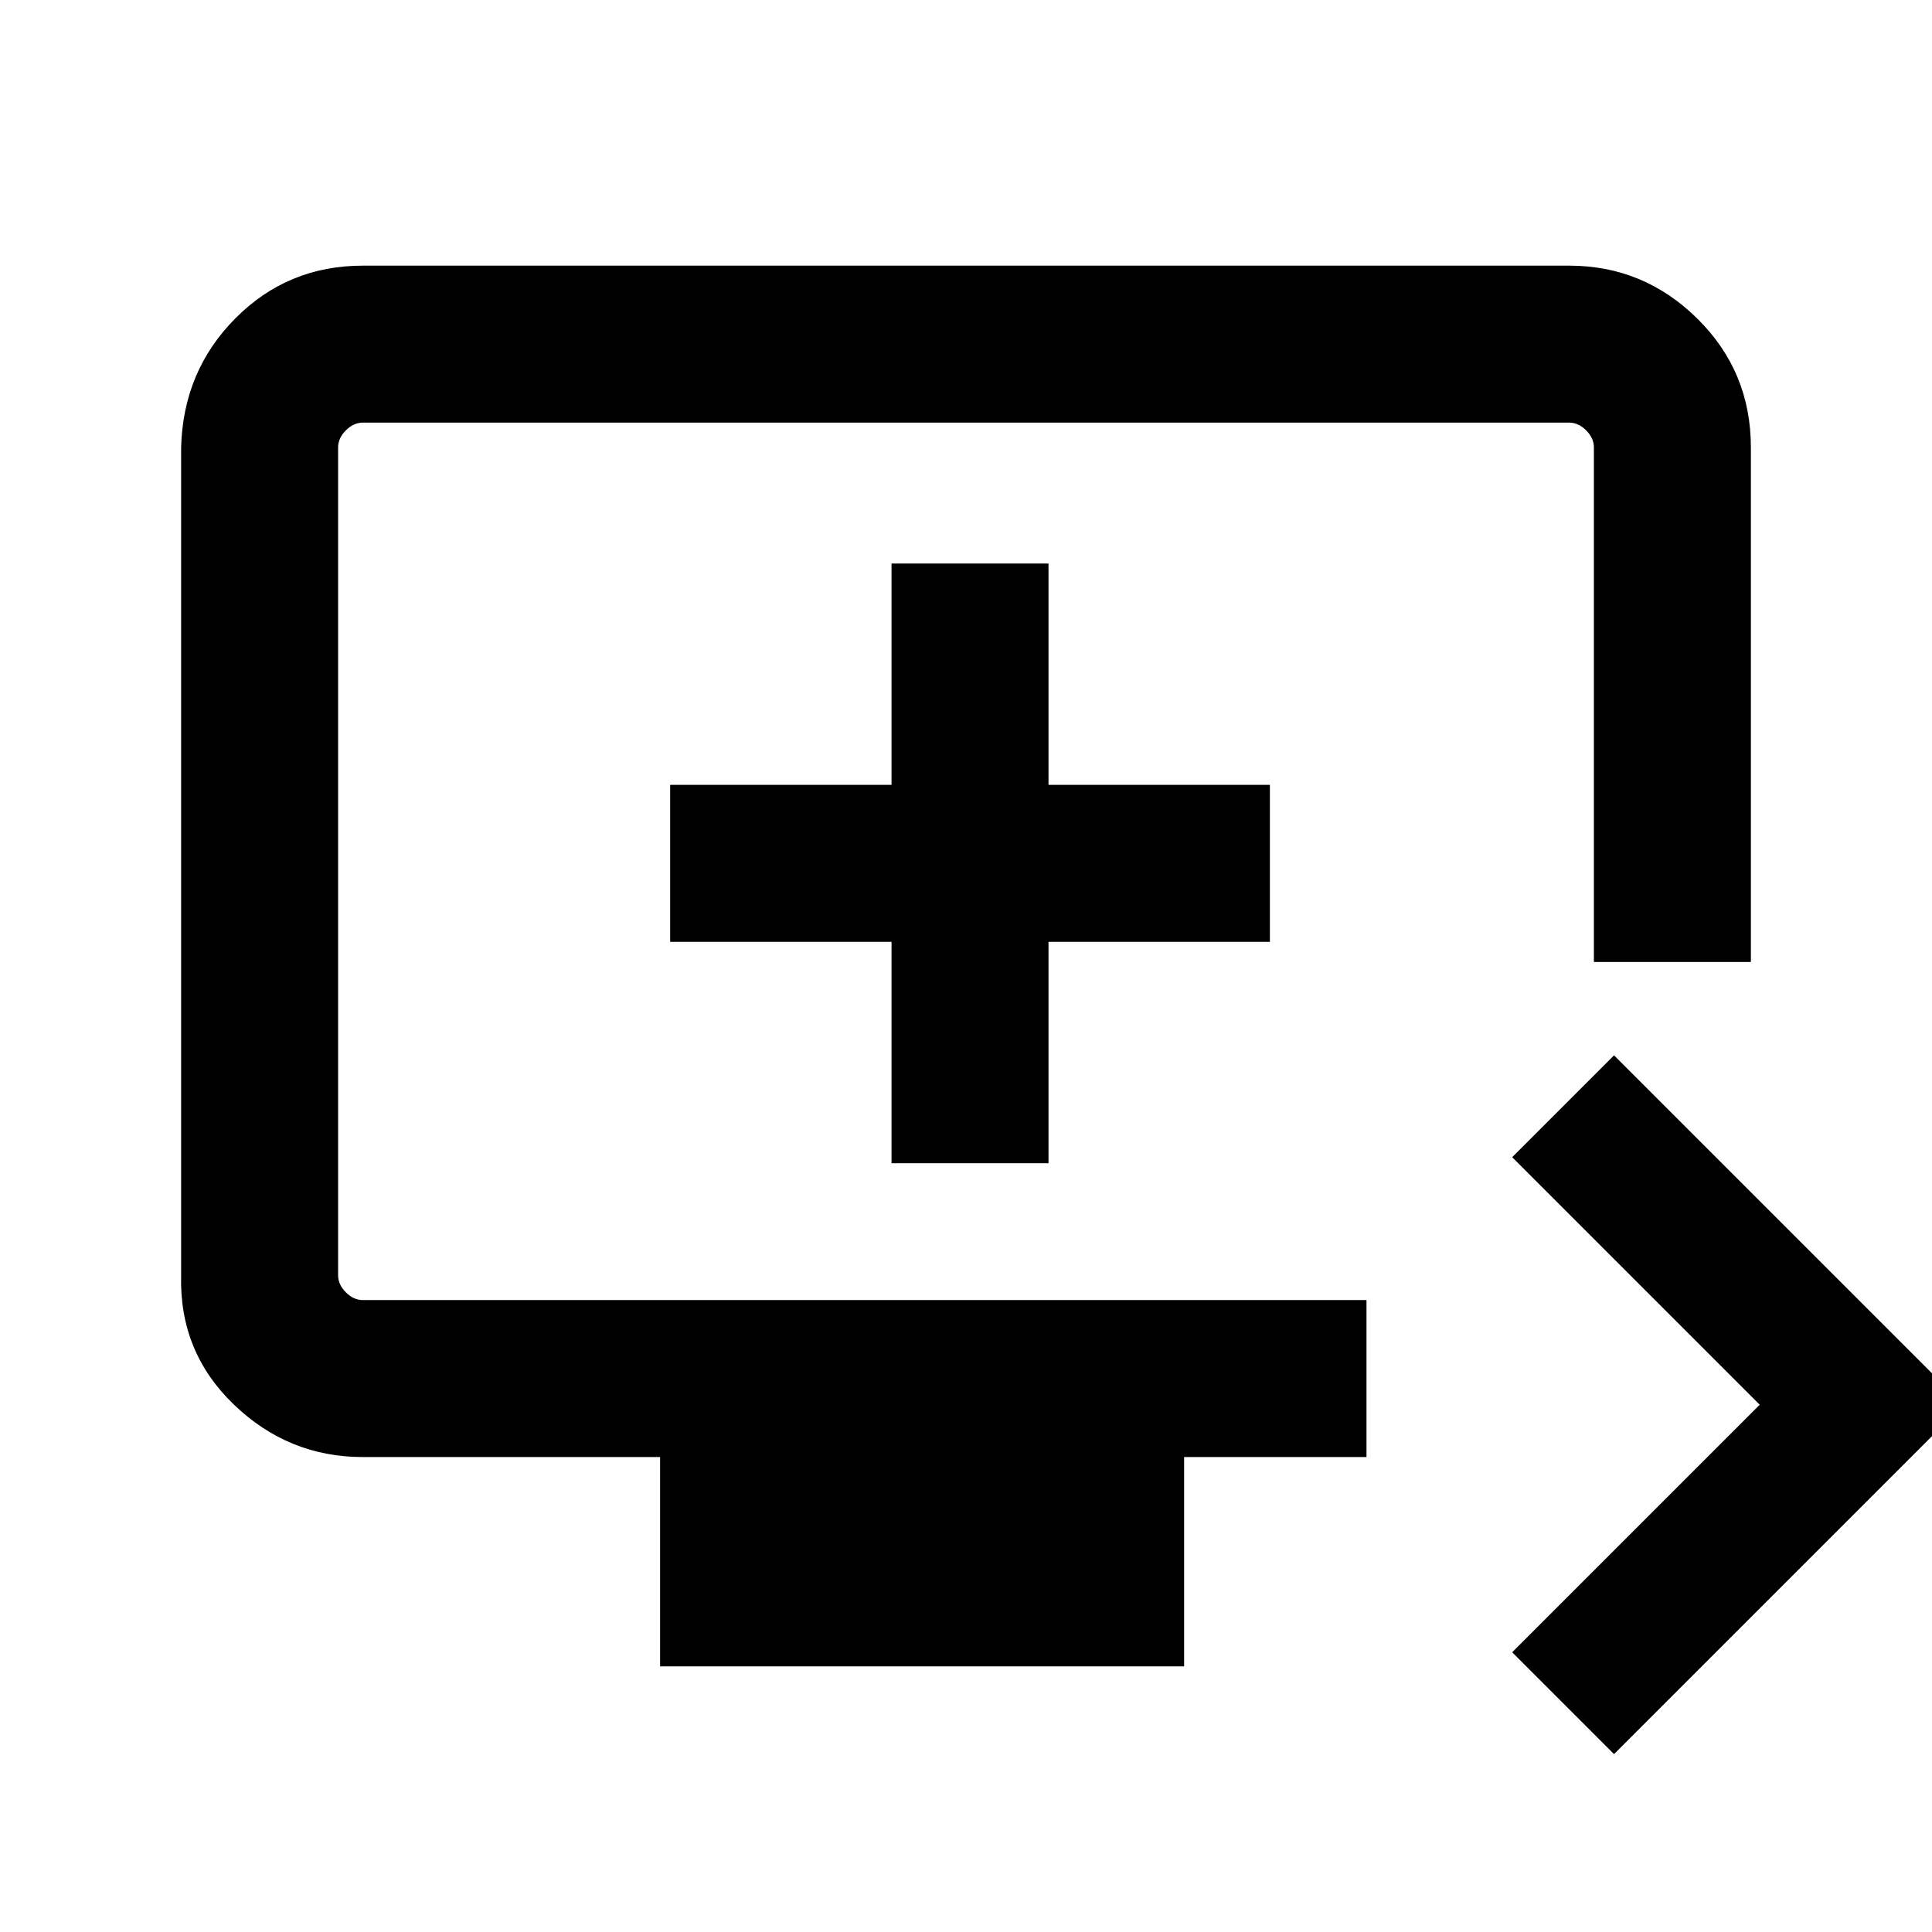 <svg xmlns="http://www.w3.org/2000/svg" height="20" viewBox="0 -960 960 960" width="20"><path d="M802-88.39 751.39-139l123-123-123-123L802-435.61 975.61-262 802-88.39ZM328-132v-104H180.31q-37.03 0-64.17-26.14T90-326.31v-411.38q1-38.03 27-64.17Q142.99-828 180.31-828h599.38q37.03 0 63.67 26.29T870-737.69V-482h-78v-255.69q0-4.62-3.85-8.46-3.84-3.85-8.46-3.85H180.31q-4.62 0-8.46 3.85-3.85 3.84-3.85 8.46v411.38q0 4.62 3.85 8.46 3.84 3.85 8.46 3.85H679v78h-90.62v104H328Zm115-250h78v-110h110v-78H521v-110h-78v110H333v78h110v110Zm-275 68v-436 436Z"/></svg>